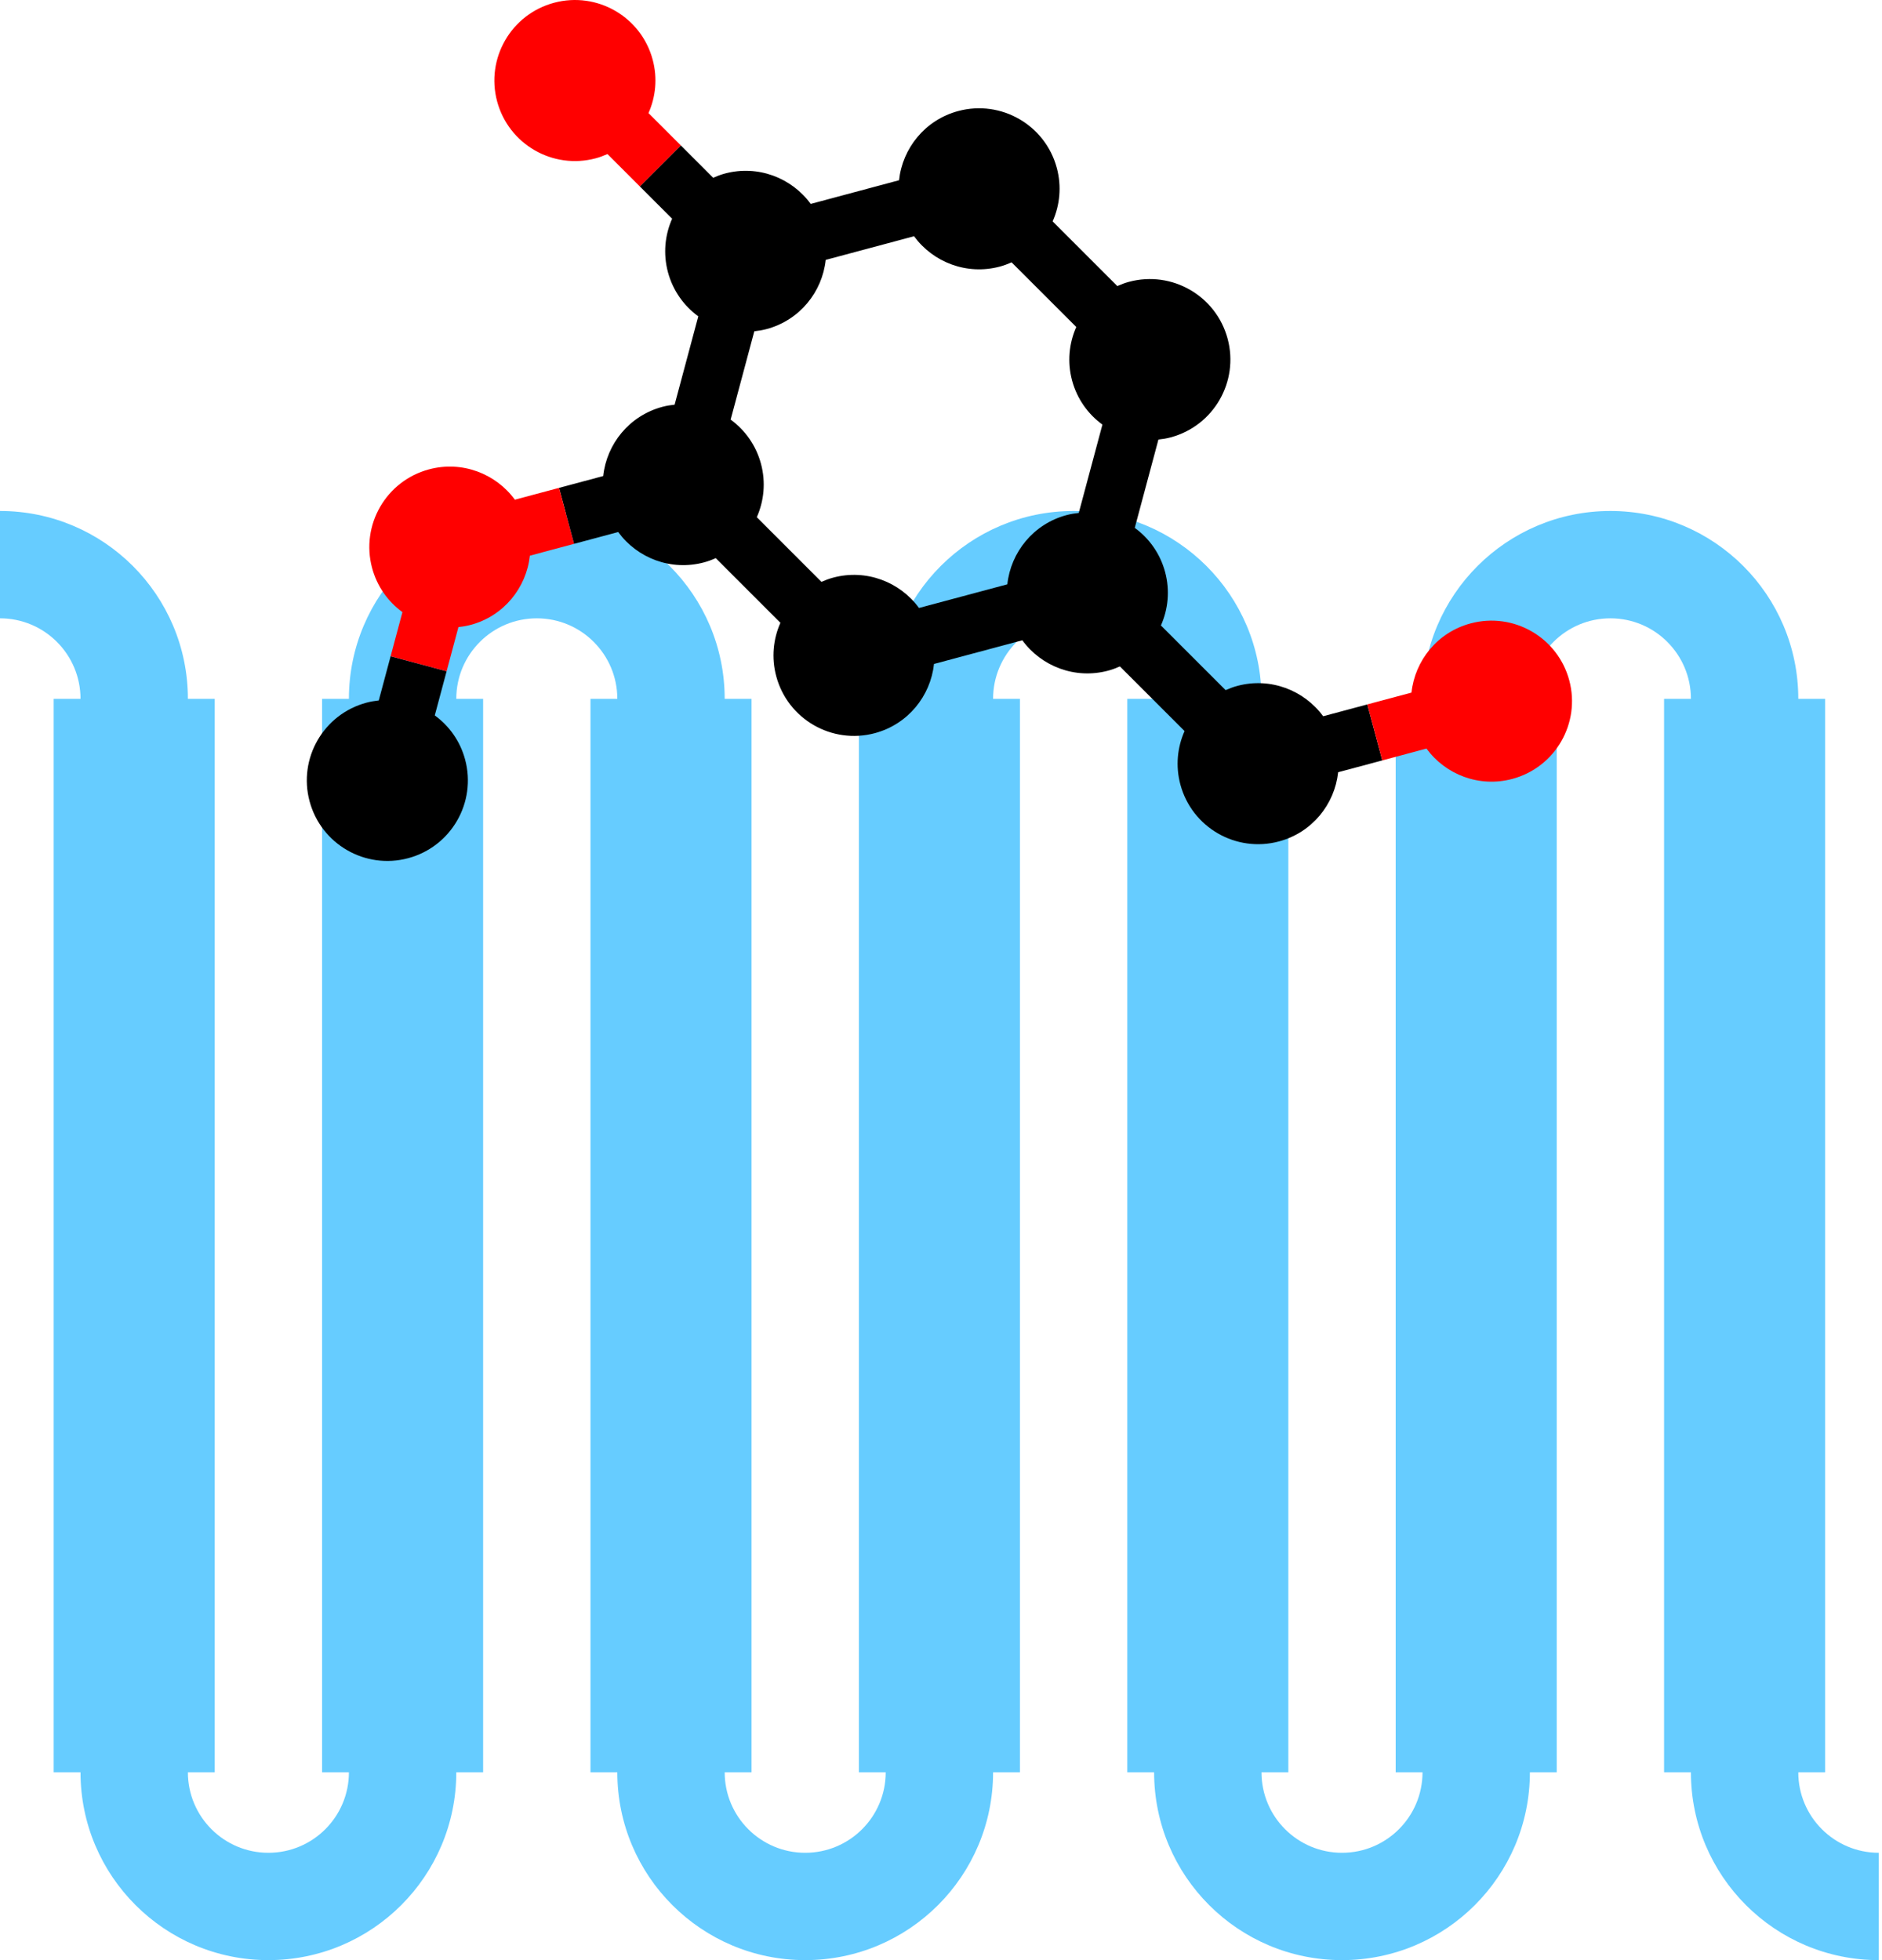 <?xml version="1.0" encoding="UTF-8"?>
<svg width="96px" height="100px" viewBox="0 0 96 100" version="1.1" xmlns="http://www.w3.org/2000/svg" xmlns:xlink="http://www.w3.org/1999/xlink">
    <title>zhaolab_logo</title>
    <g id="上科大剩余需求" stroke="none" stroke-width="1" fill="none" fill-rule="evenodd">
        <g id="21help" transform="translate(-72, -97)">
            <g id="zhaolab_logo" transform="translate(72, 97)">
                <path d="M91.73,90.416 L93.099,90.416 L93.099,35.652 L91.73,35.652 C91.73,30.359 87.439,26.069 82.146,26.069 C76.853,26.069 72.562,30.359 72.562,35.652 L71.193,35.652 L71.193,90.416 L72.562,90.416 C72.562,92.685 70.723,94.524 68.455,94.524 C66.187,94.524 64.348,92.685 64.348,90.416 L65.717,90.416 L65.717,35.652 L64.348,35.652 C64.348,30.359 60.057,26.069 54.764,26.069 C49.471,26.069 45.18,30.359 45.18,35.652 L43.811,35.652 L43.811,90.416 L45.18,90.416 C45.18,92.685 43.341,94.524 41.073,94.524 C38.805,94.524 36.966,92.685 36.966,90.416 L38.335,90.416 L38.335,35.652 L36.966,35.652 C36.966,30.359 32.675,26.069 27.382,26.069 C22.089,26.069 17.798,30.359 17.798,35.652 L16.429,35.652 L16.429,90.416 L17.798,90.416 C17.798,92.685 15.959,94.524 13.691,94.524 C11.423,94.524 9.584,92.685 9.584,90.416 L10.953,90.416 L10.953,35.652 L9.584,35.652 C9.584,30.359 5.293,26.069 0,26.069 L0,31.545 C2.268,31.545 4.107,33.384 4.107,35.652 L2.738,35.652 L2.738,90.416 L4.107,90.416 C4.107,95.709 8.398,100 13.691,100 C18.984,100 23.275,95.709 23.275,90.416 L24.644,90.416 L24.644,35.652 L23.275,35.652 C23.275,33.384 25.114,31.545 27.382,31.545 C29.65,31.545 31.489,33.384 31.489,35.652 L30.12,35.652 L30.12,90.416 L31.489,90.416 C31.489,95.709 35.78,100 41.073,100 C46.366,100 50.657,95.709 50.657,90.416 L52.026,90.416 L52.026,35.652 L50.657,35.652 C50.657,33.384 52.496,31.545 54.764,31.545 C57.032,31.545 58.871,33.384 58.871,35.652 L57.502,35.652 L57.502,90.416 L58.871,90.416 C58.871,95.709 63.162,100 68.455,100 C73.748,100 78.039,95.709 78.039,90.416 L79.408,90.416 L79.408,35.652 L78.039,35.652 C78.039,33.384 79.878,31.545 82.146,31.545 C84.414,31.545 86.253,33.384 86.253,35.652 L84.884,35.652 L84.884,90.416 L86.253,90.416 C86.253,95.709 90.544,100 95.837,100 L95.837,94.524 C93.569,94.524 91.73,92.685 91.73,90.416" id="Fill-1" fill="#66CCFF"></path>
                <g id="编组" transform="translate(15.65, 5.524)" fill="#000000">
                    <path d="M31.228,25.493 C30.256,24.163 28.536,23.493 26.849,23.945 C26.641,24.001 26.444,24.076 26.252,24.161 L22.954,20.862 C23.321,20.034 23.42,19.08 23.167,18.136 C22.914,17.193 22.352,16.416 21.62,15.883 L22.827,11.377 C23.035,11.354 23.243,11.32 23.452,11.265 C25.139,10.813 26.294,9.373 26.469,7.735 L30.975,6.528 C31.947,7.858 33.667,8.528 35.354,8.076 C35.562,8.02 35.76,7.944 35.951,7.86 L39.25,11.158 C38.882,11.987 38.784,12.941 39.036,13.885 C39.289,14.828 39.852,15.605 40.584,16.138 L39.377,20.644 C39.169,20.667 38.96,20.7 38.751,20.756 C37.065,21.208 35.91,22.648 35.734,24.286 L31.228,25.493 Z M54.861,33.27 L54.096,30.414 L51.843,31.017 C50.871,29.687 49.152,29.017 47.464,29.469 C47.256,29.525 47.058,29.6 46.867,29.684 L43.568,26.386 C43.936,25.558 44.034,24.604 43.782,23.66 C43.529,22.717 42.967,21.94 42.234,21.406 L43.441,16.9 C43.649,16.878 43.858,16.845 44.067,16.789 C46.258,16.202 47.558,13.949 46.971,11.758 C46.384,9.567 44.132,8.267 41.941,8.854 C41.732,8.91 41.534,8.985 41.343,9.07 L38.044,5.771 C38.412,4.943 38.511,3.989 38.258,3.046 C37.671,0.854 35.419,-0.446 33.228,0.141 C31.541,0.593 30.386,2.033 30.21,3.672 L25.704,4.879 C24.733,3.548 23.013,2.878 21.325,3.33 C21.117,3.386 20.92,3.461 20.728,3.546 L19.078,1.896 L16.986,3.986 L18.635,5.635 C18.267,6.463 18.169,7.417 18.421,8.36 C18.674,9.304 19.237,10.081 19.969,10.615 L18.762,15.121 C18.554,15.143 18.345,15.176 18.137,15.232 C16.45,15.684 15.295,17.124 15.119,18.762 L12.866,19.366 L13.631,22.222 L15.884,21.619 C16.856,22.95 18.576,23.619 20.262,23.167 C20.471,23.111 20.669,23.036 20.86,22.951 L24.158,26.25 C23.791,27.078 23.692,28.032 23.945,28.975 C24.532,31.166 26.784,32.467 28.975,31.88 C30.663,31.428 31.817,29.988 31.993,28.349 L36.499,27.142 C37.47,28.473 39.191,29.143 40.878,28.691 C41.086,28.635 41.284,28.56 41.475,28.475 L44.774,31.773 C44.406,32.602 44.307,33.556 44.56,34.499 C45.147,36.69 47.399,37.991 49.59,37.403 C51.277,36.952 52.432,35.512 52.608,33.873 L54.861,33.27 Z" id="Fill-3"></path>
                    <path d="M8.076,33.228 C7.823,32.284 7.26,31.508 6.528,30.974 L7.131,28.722 L4.275,27.957 L3.671,30.211 C3.462,30.234 3.254,30.268 3.045,30.324 C0.854,30.911 -0.446,33.163 0.141,35.354 C0.728,37.545 2.98,38.845 5.172,38.258 C7.363,37.671 8.663,35.419 8.076,33.228" id="Fill-5"></path>
                </g>
                <g id="编组" transform="translate(18.839, 0)" fill="#FF0000">
                    <path d="M61.208,34.708 C60.621,32.517 58.368,31.216 56.177,31.804 C54.49,32.255 53.335,33.695 53.16,35.334 L50.907,35.937 L51.672,38.794 L53.925,38.19 C54.897,39.52 56.616,40.19 58.304,39.738 C60.495,39.151 61.795,36.899 61.208,34.708" id="Fill-7"></path>
                    <path d="M10.442,27.746 L9.677,24.89 L7.424,25.493 C6.452,24.163 4.732,23.493 3.045,23.945 C0.854,24.532 -0.446,26.784 0.141,28.975 C0.394,29.919 0.956,30.695 1.689,31.229 L1.086,33.481 L3.942,34.246 L4.546,31.992 C4.754,31.969 4.963,31.935 5.172,31.879 C6.858,31.428 8.013,29.988 8.189,28.349 L10.442,27.746 Z" id="Fill-9"></path>
                    <path d="M15.889,7.419 L14.24,5.771 C14.608,4.943 14.707,3.989 14.454,3.045 C13.867,0.854 11.615,-0.446 9.424,0.141 C7.233,0.728 5.932,2.98 6.519,5.172 C7.106,7.363 9.359,8.663 11.55,8.076 C11.758,8.02 11.956,7.944 12.147,7.86 L13.797,9.511 L15.889,7.419 Z" id="Fill-11"></path>
                </g>
            </g>
        </g>
    </g>
</svg>
